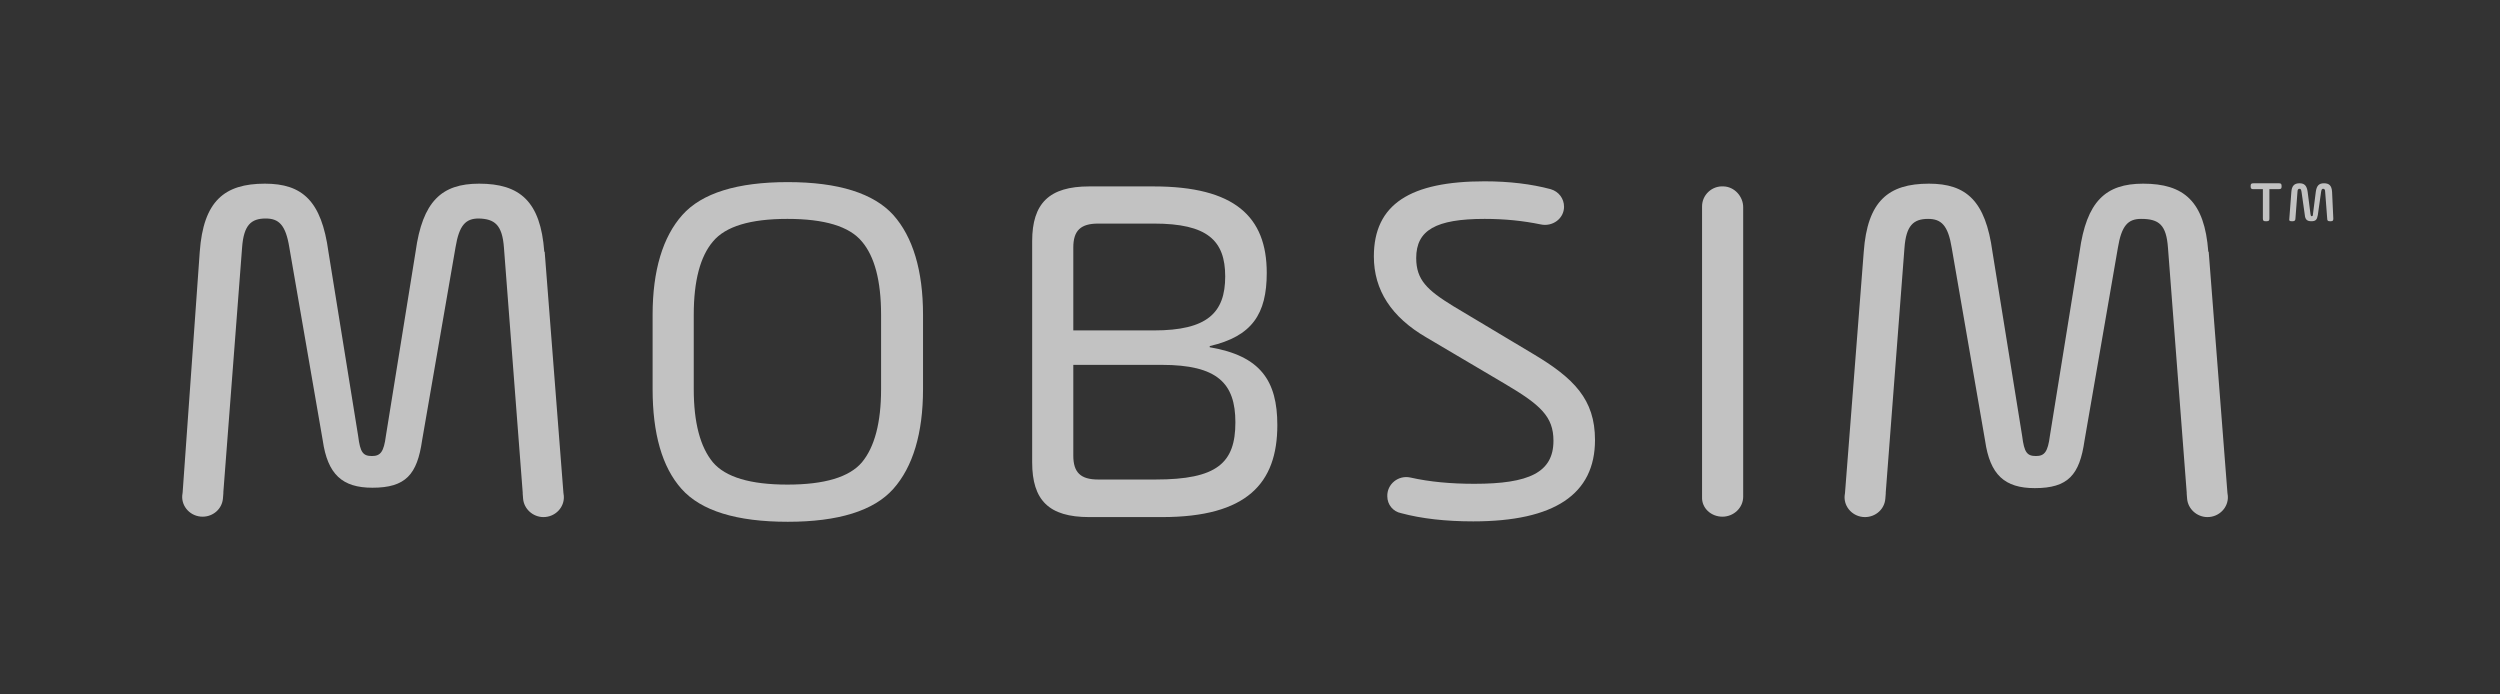 <svg width="180" height="50" viewBox="0 0 180 50" fill="none" xmlns="http://www.w3.org/2000/svg">
<rect x="0" y="0" width="180" height="50" fill="#333333" stroke="none"/>
<g opacity="0.7">
<path d="M49.07 35.201C47.663 33.623 46.988 31.2 46.988 28.016V22.663C46.988 19.479 47.721 17.056 49.129 15.478C50.536 13.9 53.087 13.112 56.723 13.112C60.388 13.112 62.91 13.929 64.317 15.478C65.725 17.056 66.458 19.479 66.458 22.663V28.016C66.458 31.2 65.725 33.623 64.317 35.201C62.91 36.779 60.359 37.568 56.723 37.568C53.029 37.568 50.478 36.779 49.07 35.201ZM63.438 22.663C63.438 20.212 62.969 18.465 62.06 17.394C61.151 16.295 59.362 15.76 56.694 15.76C54.026 15.76 52.237 16.295 51.328 17.394C50.419 18.465 49.95 20.212 49.95 22.663V28.016C49.95 30.439 50.419 32.186 51.328 33.285C52.237 34.356 54.026 34.891 56.694 34.891C59.362 34.891 61.151 34.356 62.06 33.285C62.969 32.186 63.438 30.439 63.438 28.016V22.663Z" fill="white"/>
<path d="M83.054 13.422C88.889 13.422 91.206 15.591 91.206 19.648C91.206 22.607 90.15 24.213 87.101 24.917V25.002C90.766 25.622 91.968 27.425 91.968 30.608C91.968 34.806 89.769 37.23 83.67 37.23H82.878H78.421C75.519 37.23 74.316 36.018 74.316 33.285V17.366C74.316 14.633 75.548 13.422 78.421 13.422H83.054ZM79.067 16.098C77.806 16.098 77.278 16.605 77.278 17.817V23.79H83.084C86.925 23.79 88.215 22.522 88.215 19.902C88.215 17.31 86.925 16.098 83.084 16.098H79.067ZM77.278 26.298V32.806C77.278 34.018 77.806 34.525 79.067 34.525H83.201C87.629 34.525 88.948 33.341 88.948 30.411C88.948 27.594 87.658 26.27 83.641 26.27H77.278V26.298Z" fill="white"/>
<path d="M99.886 35.736C99.856 34.863 100.677 34.187 101.557 34.384C102.935 34.694 104.46 34.834 106.16 34.834C110.09 34.834 111.849 34.017 111.849 31.735C111.849 29.988 110.911 29.143 108.33 27.622L102.7 24.297C100.179 22.832 98.918 20.888 98.918 18.465C98.918 14.689 101.557 13.055 106.893 13.055C108.682 13.055 110.265 13.252 111.644 13.619C112.23 13.788 112.611 14.295 112.611 14.887C112.611 15.732 111.79 16.352 110.911 16.154C109.679 15.901 108.36 15.76 106.893 15.76C103.375 15.76 101.967 16.577 101.967 18.578C101.967 20.155 102.759 20.888 104.636 22.043L110.383 25.48C113.315 27.227 114.84 28.749 114.84 31.679C114.84 35.595 111.908 37.539 106.072 37.539C104.079 37.539 102.349 37.342 100.883 36.948C100.296 36.835 99.886 36.328 99.886 35.736Z" fill="white"/>
<path d="M124.014 37.201C124.835 37.201 125.509 36.553 125.509 35.764V34.299V33.567V14.915C125.509 14.154 124.894 13.45 124.102 13.421C123.252 13.365 122.548 14.041 122.548 14.858V33.595V34.327V35.792C122.518 36.581 123.193 37.201 124.014 37.201Z" fill="white"/>
<path d="M36.285 17.845L37.634 35.455C37.634 35.483 37.634 35.511 37.634 35.539L37.663 35.905C37.722 36.638 38.367 37.23 39.129 37.23C39.98 37.23 40.654 36.525 40.595 35.708L40.566 35.483L39.217 18.127H39.188C38.924 14.492 37.428 13.224 34.496 13.224C31.799 13.224 30.421 14.492 29.922 18.127L27.782 31.397C27.635 32.524 27.401 32.834 26.785 32.834C26.14 32.834 25.934 32.581 25.788 31.397L23.647 18.127C23.149 14.464 21.771 13.224 19.073 13.224C16.141 13.224 14.646 14.492 14.382 18.127L13.15 35.455L13.121 35.68C13.062 36.497 13.736 37.201 14.587 37.201C15.349 37.201 15.994 36.638 16.053 35.877L16.082 35.511C16.082 35.483 16.082 35.455 16.082 35.426L17.431 17.817C17.548 16.211 18.076 15.732 19.132 15.732C20.07 15.732 20.569 16.183 20.832 17.817L23.237 31.707C23.589 34.158 24.644 35.116 26.814 35.116C29.218 35.116 30.039 34.158 30.391 31.707L32.796 17.817C33.06 16.211 33.529 15.732 34.467 15.732C35.611 15.76 36.168 16.183 36.285 17.845Z" fill="white"/>
<path d="M156.094 17.845L157.442 35.455C157.442 35.483 157.442 35.511 157.442 35.539L157.472 35.905C157.53 36.638 158.175 37.23 158.938 37.23C159.788 37.23 160.463 36.525 160.404 35.708L160.375 35.483L159.026 18.127H158.997C158.733 14.492 157.237 13.224 154.305 13.224C151.607 13.224 150.229 14.492 149.731 18.127L147.59 31.397C147.444 32.524 147.209 32.834 146.593 32.834C145.948 32.834 145.743 32.581 145.596 31.397L143.456 18.127C142.957 14.464 141.579 13.224 138.882 13.224C135.95 13.224 134.454 14.492 134.19 18.127L132.841 35.483L132.812 35.708C132.754 36.525 133.428 37.23 134.278 37.23C135.041 37.23 135.686 36.666 135.744 35.905L135.774 35.539C135.774 35.511 135.774 35.483 135.774 35.455L137.122 17.845C137.24 16.239 137.768 15.76 138.823 15.76C139.761 15.76 140.26 16.211 140.524 17.845L142.928 31.735C143.28 34.187 144.336 35.145 146.505 35.145C148.91 35.145 149.731 34.187 150.083 31.735L152.487 17.845C152.751 16.239 153.22 15.76 154.158 15.76C155.449 15.76 155.976 16.183 156.094 17.845Z" fill="white"/>
<path d="M162.047 13.393C162.047 13.252 162.076 13.196 162.252 13.196H164.07C164.217 13.196 164.275 13.224 164.275 13.393V13.422C164.275 13.562 164.246 13.619 164.07 13.619H163.396V15.732C163.396 15.873 163.366 15.929 163.19 15.929H163.132C162.985 15.929 162.927 15.901 162.927 15.732V13.619H162.252C162.106 13.619 162.047 13.591 162.047 13.422V13.393Z" fill="white"/>
<path d="M167.998 15.732C167.998 15.873 167.969 15.929 167.822 15.929H167.764C167.617 15.929 167.558 15.901 167.558 15.732L167.412 13.816C167.412 13.647 167.353 13.591 167.265 13.591C167.177 13.591 167.148 13.647 167.119 13.816L166.884 15.478C166.825 15.816 166.737 15.929 166.415 15.929C166.122 15.929 165.975 15.816 165.946 15.478L165.711 13.816C165.682 13.647 165.653 13.591 165.565 13.591C165.477 13.591 165.418 13.647 165.418 13.816L165.271 15.732C165.271 15.873 165.213 15.929 165.066 15.929H165.007C164.861 15.929 164.802 15.901 164.832 15.732L164.978 13.816C165.007 13.393 165.183 13.196 165.565 13.196C165.916 13.196 166.092 13.365 166.151 13.816L166.356 15.422C166.386 15.563 166.386 15.563 166.444 15.563C166.503 15.563 166.532 15.535 166.532 15.422L166.737 13.816C166.796 13.365 166.972 13.196 167.324 13.196C167.705 13.196 167.881 13.365 167.91 13.816L167.998 15.732Z" fill="white"/>
</g>
</svg>
